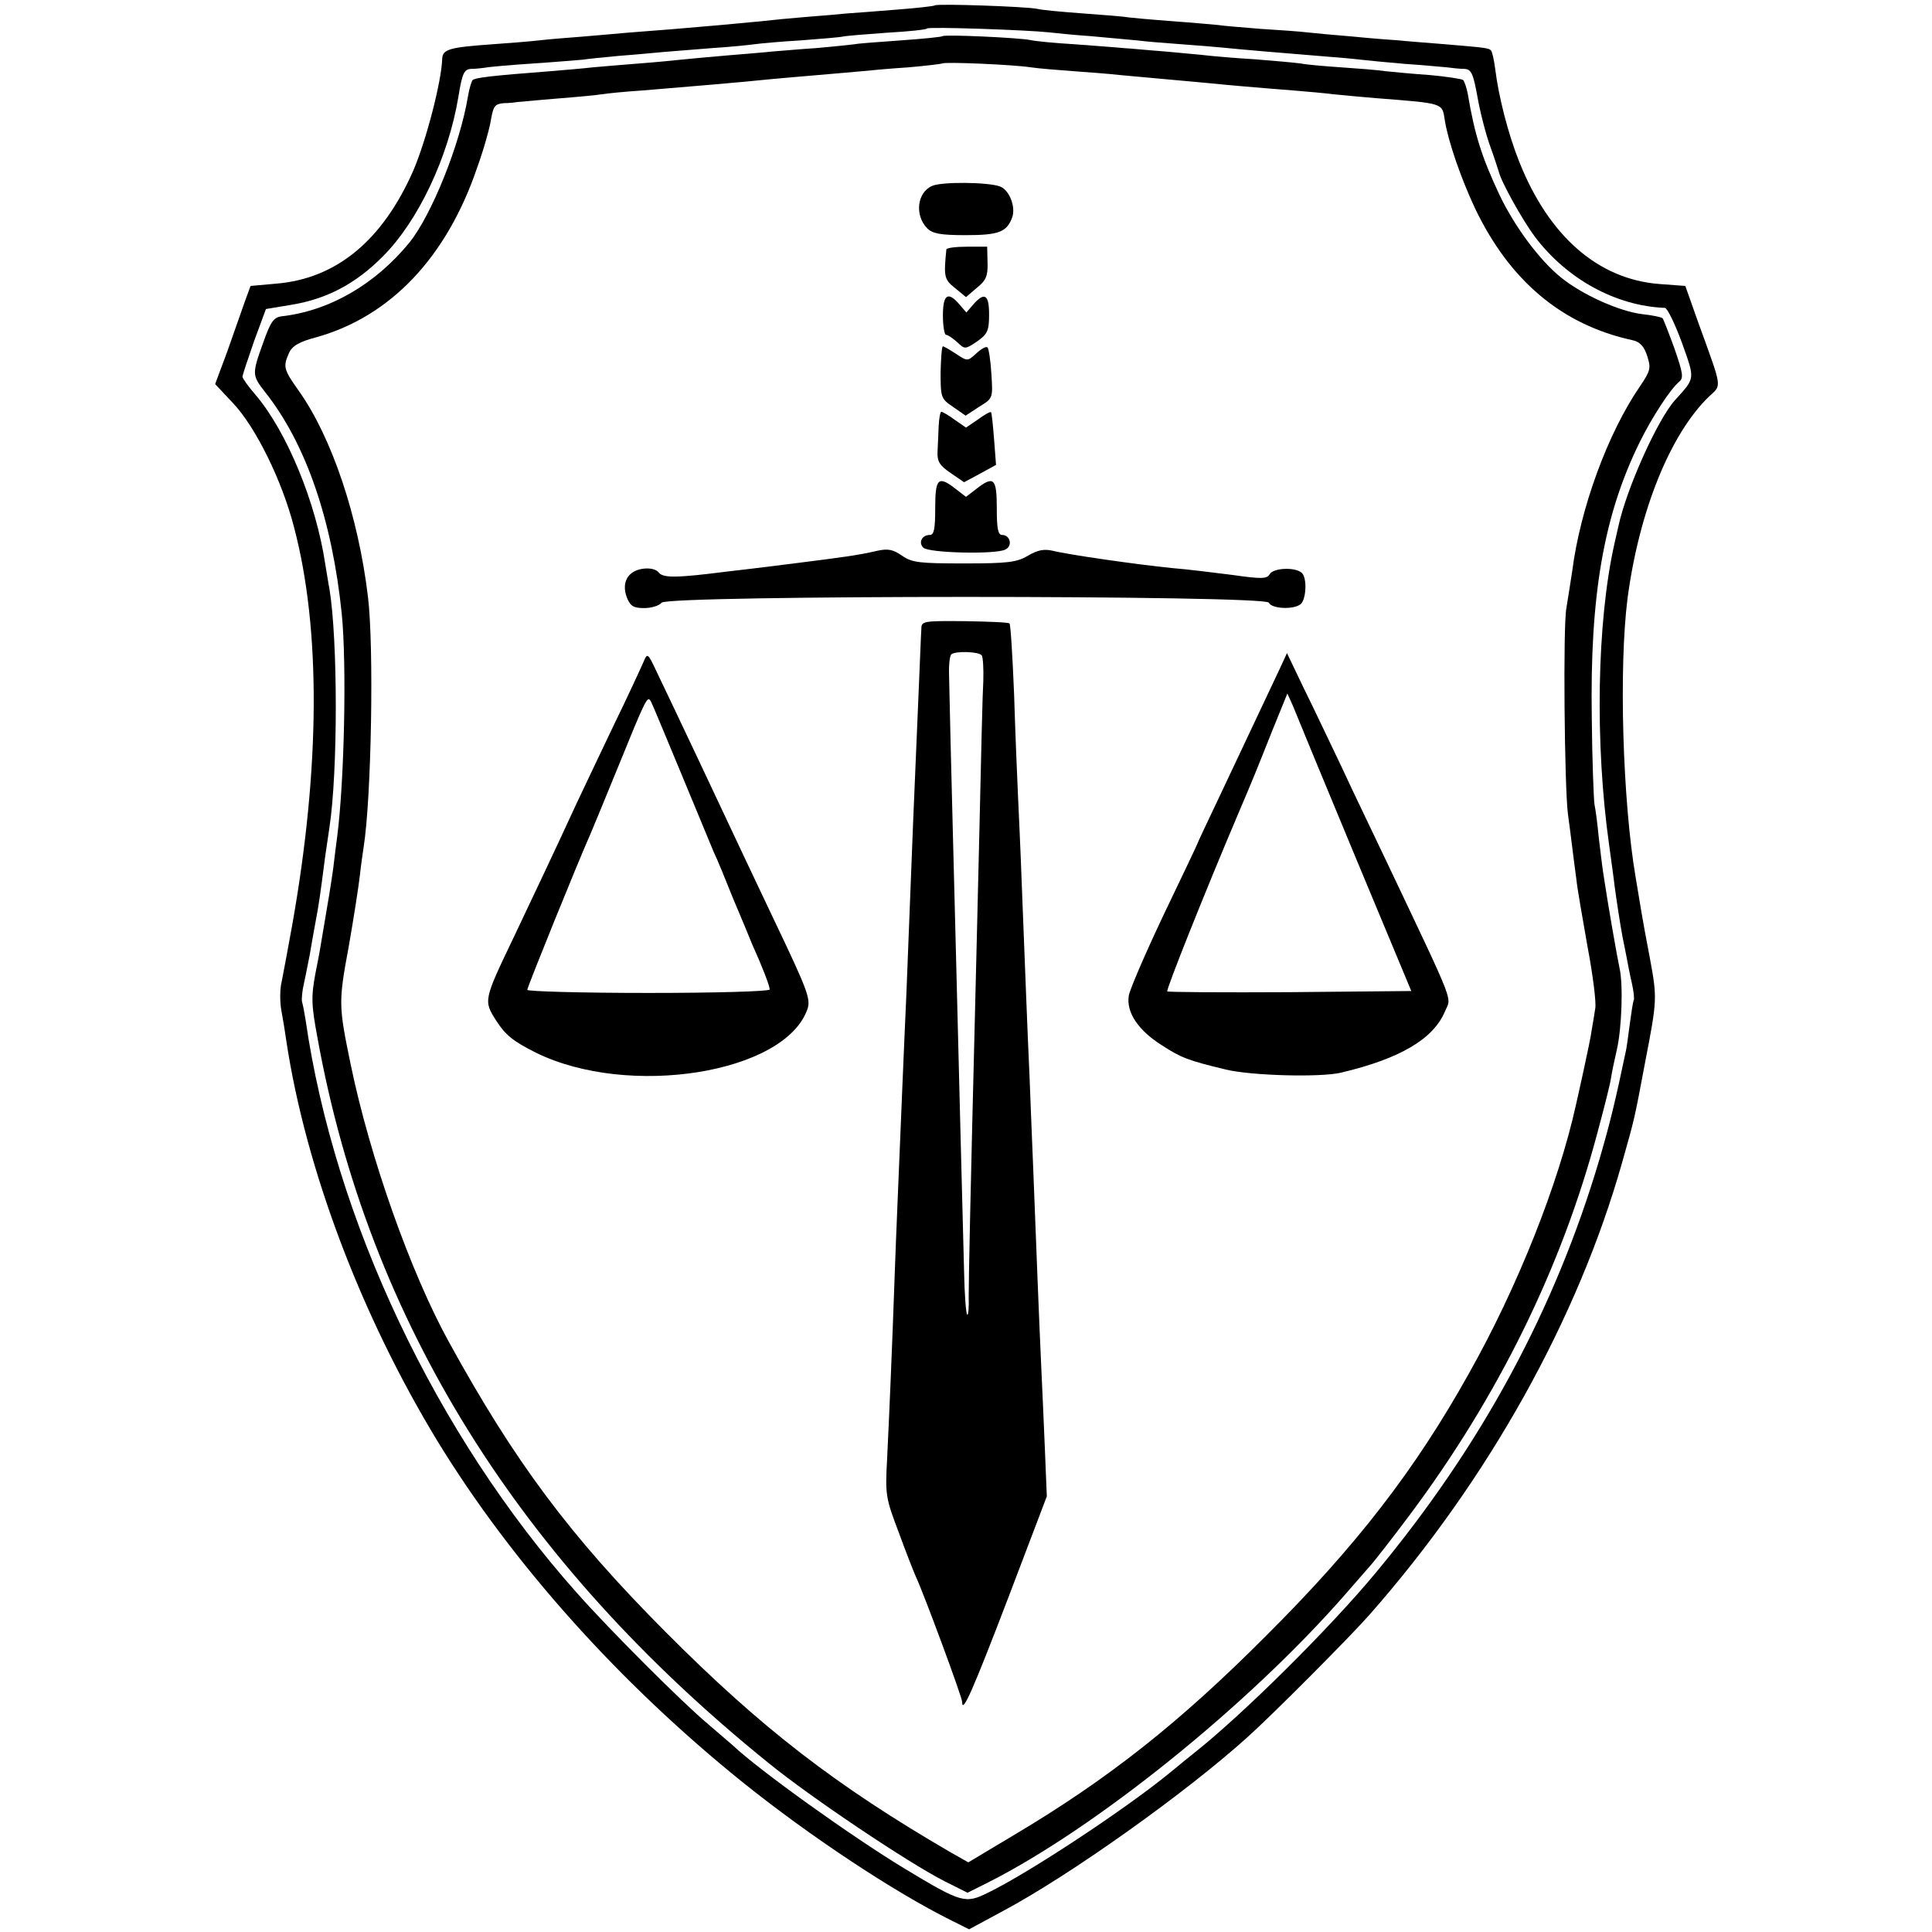 <?xml version="1.0" standalone="no"?>
<!DOCTYPE svg PUBLIC "-//W3C//DTD SVG 20010904//EN"
 "http://www.w3.org/TR/2001/REC-SVG-20010904/DTD/svg10.dtd">
<svg version="1.0" xmlns="http://www.w3.org/2000/svg"
 width="502pt" height="502pt" viewBox="0 0 502 502"
 preserveAspectRatio="xMidYMid meet">
<g transform="translate(0,502) scale(0.1,-0.1)"
fill="#000000" stroke="none">
<path d="M2429 5006 c-2 -2 -47 -7 -99 -11 -52 -4 -111 -9 -130 -10 -19 -2
-66 -6 -105 -9 -38 -3 -90 -8 -115 -11 -60 -6 -150 -14 -235 -21 -38 -3 -90
-7 -115 -9 -25 -2 -76 -7 -115 -10 -38 -3 -90 -7 -115 -10 -25 -3 -79 -7 -120
-10 -113 -8 -130 -13 -131 -38 -2 -60 -42 -213 -75 -290 -80 -182 -200 -281
-356 -294 l-67 -6 -15 -41 c-8 -23 -28 -80 -45 -128 l-32 -86 46 -49 c59 -62
128 -202 159 -323 70 -265 68 -625 -5 -1035 -11 -60 -23 -126 -27 -145 -5 -19
-5 -53 -1 -75 4 -22 10 -58 13 -80 50 -331 194 -713 393 -1040 193 -316 472
-628 794 -887 173 -139 392 -284 541 -358 l46 -23 89 48 c174 93 472 305 633
450 65 58 268 262 319 320 308 350 541 768 656 1175 33 117 31 108 60 262 31
160 31 165 12 268 -9 47 -19 101 -22 120 -3 19 -10 60 -15 90 -34 199 -44 547
-21 726 30 226 111 427 212 524 33 31 35 17 -28 191 l-34 96 -67 5 c-159 12
-288 124 -365 319 -28 70 -53 167 -62 240 -3 24 -8 45 -11 48 -6 6 -11 7 -119
16 -49 4 -103 8 -120 10 -16 1 -70 5 -120 10 -49 4 -103 9 -120 11 -16 2 -70
6 -120 9 -49 4 -99 8 -110 10 -11 1 -65 6 -120 10 -55 4 -107 9 -115 10 -9 2
-60 6 -115 10 -55 4 -109 9 -120 12 -28 6 -261 14 -266 9z m296 -70 c17 -2 66
-7 110 -10 44 -4 98 -9 120 -11 22 -3 74 -7 115 -10 41 -3 91 -7 110 -9 38 -4
143 -13 255 -22 39 -3 84 -7 100 -9 17 -2 68 -7 115 -11 47 -3 96 -8 110 -9
14 -2 34 -4 45 -4 18 -1 23 -12 34 -73 7 -40 22 -98 33 -128 11 -30 20 -59 22
-65 6 -27 62 -127 94 -170 84 -111 211 -180 338 -185 6 0 26 -41 44 -90 35
-98 35 -91 -18 -150 -45 -50 -126 -230 -147 -328 -3 -12 -7 -32 -10 -44 -46
-204 -51 -521 -14 -783 5 -38 12 -86 14 -105 5 -38 15 -103 21 -135 2 -11 7
-33 10 -50 3 -16 9 -48 14 -69 5 -22 7 -42 5 -45 -2 -4 -6 -30 -10 -60 -4 -30
-8 -61 -10 -70 -28 -133 -41 -187 -69 -283 -115 -389 -306 -743 -580 -1073
-120 -145 -346 -369 -471 -468 -11 -9 -40 -32 -65 -53 -116 -95 -366 -260
-473 -312 -59 -29 -68 -27 -217 63 -137 83 -376 254 -446 320 -6 5 -35 30 -64
55 -68 57 -255 244 -341 341 -366 411 -630 969 -705 1489 -3 19 -7 40 -9 46
-2 6 0 29 5 50 5 22 11 55 15 74 3 19 10 58 15 85 9 48 11 62 25 170 4 28 9
61 11 75 22 144 22 486 0 620 -3 14 -7 43 -11 65 -24 160 -100 344 -181 439
-19 22 -34 43 -34 47 0 4 14 46 30 92 l31 84 66 11 c92 15 168 55 238 126 92
92 170 258 196 414 10 62 15 72 33 73 12 0 28 2 36 3 8 2 64 7 125 11 60 4
118 9 130 10 11 2 54 6 95 10 41 3 93 8 115 10 22 2 78 6 125 10 47 3 96 8
110 10 14 2 68 7 120 10 52 4 102 8 110 10 9 2 60 6 115 10 55 3 102 8 104 11
5 5 261 -4 316 -10z"/>
<path d="M2449 4926 c-2 -2 -51 -7 -109 -11 -57 -4 -111 -8 -120 -10 -8 -1
-53 -6 -100 -10 -47 -3 -98 -8 -115 -9 -16 -2 -68 -6 -115 -10 -47 -4 -101 -9
-120 -11 -19 -2 -69 -7 -110 -10 -41 -3 -95 -8 -120 -10 -25 -3 -74 -7 -110
-10 -157 -12 -195 -17 -202 -23 -3 -4 -9 -23 -12 -42 -21 -127 -95 -309 -152
-380 -90 -110 -209 -178 -333 -192 -20 -3 -28 -14 -47 -68 -30 -83 -29 -85 5
-129 106 -134 174 -332 199 -576 13 -130 7 -433 -12 -580 -2 -16 -7 -52 -10
-80 -6 -43 -11 -74 -30 -185 -1 -8 -8 -48 -16 -87 -12 -64 -11 -84 5 -170 133
-735 522 -1359 1172 -1884 112 -91 363 -259 457 -307 l60 -30 50 25 c281 141
680 462 933 752 21 24 49 56 61 70 13 14 61 76 106 136 229 307 394 642 487
993 17 63 33 126 35 141 2 14 9 47 15 73 13 56 17 171 7 213 -6 28 -30 164
-42 245 -3 19 -8 62 -12 95 -3 33 -8 71 -11 85 -2 14 -6 115 -7 225 -5 318 31
527 125 717 31 63 79 137 102 156 12 10 10 22 -12 86 -15 41 -29 77 -31 79 -3
3 -27 8 -55 11 -60 8 -155 51 -209 95 -56 45 -121 133 -160 215 -45 96 -64
154 -82 261 -3 17 -9 33 -12 37 -4 3 -43 9 -87 13 -44 3 -96 8 -115 10 -19 3
-71 7 -115 10 -44 3 -91 7 -105 10 -14 2 -68 7 -120 11 -52 3 -108 8 -125 10
-16 2 -64 6 -105 10 -41 3 -91 8 -110 9 -19 2 -77 6 -128 10 -51 3 -103 8
-115 11 -30 6 -223 15 -228 10z m230 -81 c20 -3 70 -7 111 -10 41 -3 95 -7
120 -10 25 -2 74 -7 110 -10 36 -3 85 -8 110 -10 49 -5 127 -12 230 -20 36 -3
83 -7 105 -10 22 -2 72 -7 110 -10 178 -14 172 -12 179 -57 9 -56 42 -151 78
-228 90 -189 226 -304 410 -344 19 -4 30 -16 38 -41 10 -31 9 -38 -19 -79 -83
-121 -155 -316 -176 -481 -4 -27 -11 -70 -15 -95 -9 -46 -5 -465 4 -535 3 -22
8 -60 11 -85 3 -25 8 -63 11 -85 2 -22 16 -101 29 -175 14 -74 23 -146 20
-160 -2 -14 -6 -38 -9 -55 -2 -16 -12 -64 -21 -105 -9 -41 -18 -82 -20 -90
-45 -205 -152 -475 -279 -700 -139 -249 -292 -447 -526 -680 -225 -226 -411
-373 -657 -519 l-117 -70 -46 26 c-299 174 -491 322 -740 572 -249 250 -392
442 -563 753 -100 181 -206 481 -256 723 -31 151 -32 160 -5 305 13 74 26 158
29 185 3 28 8 61 10 75 20 127 27 520 11 650 -25 209 -94 414 -180 535 -39 55
-41 62 -25 98 8 18 26 29 72 41 192 54 338 208 417 441 17 47 33 104 36 126 6
33 10 39 33 41 14 0 31 2 36 3 6 0 52 5 103 9 52 4 103 9 115 11 12 2 60 7
107 10 131 11 243 20 340 30 19 2 71 6 115 10 44 4 96 8 115 10 19 2 73 7 120
10 47 4 86 9 88 10 5 5 187 -3 231 -10z"/>
<path d="M2422 4537 c-39 -17 -46 -76 -13 -110 14 -14 34 -18 100 -18 86 0
107 8 121 46 10 28 -8 73 -33 81 -33 11 -150 12 -175 1z"/>
<path d="M2459 4372 c-7 -70 -6 -78 22 -100 l29 -24 28 24 c24 19 29 31 28 65
l-1 42 -52 0 c-29 0 -53 -3 -54 -7z"/>
<path d="M2450 4200 c0 -27 4 -50 8 -50 5 0 18 -9 29 -19 20 -19 21 -19 52 2
27 19 31 28 31 70 0 52 -12 59 -41 26 l-18 -21 -18 21 c-30 35 -43 26 -43 -29z"/>
<path d="M2444 4053 c0 -66 1 -69 32 -90 l33 -23 35 23 c36 22 36 22 32 85 -2
35 -7 66 -10 69 -3 4 -16 -3 -29 -15 -23 -21 -23 -21 -52 -2 -17 11 -32 20
-35 20 -3 0 -5 -30 -6 -67z"/>
<path d="M2439 3913 c-1 -21 -2 -51 -3 -68 -1 -24 6 -35 34 -54 l35 -24 41 22
42 23 -5 66 c-3 37 -6 69 -8 71 -2 2 -18 -7 -34 -19 l-31 -21 -29 20 c-16 12
-32 21 -35 21 -3 0 -6 -17 -7 -37z"/>
<path d="M2430 3700 c0 -54 -3 -70 -14 -70 -21 0 -30 -20 -17 -33 14 -14 188
-18 213 -5 20 9 13 38 -8 38 -11 0 -14 17 -14 70 0 78 -8 85 -54 49 l-26 -20
-26 20 c-46 36 -54 29 -54 -49z"/>
<path d="M2280 3589 c-52 -12 -83 -16 -225 -34 -71 -9 -146 -18 -165 -20 -133
-17 -166 -17 -178 -3 -7 9 -23 13 -43 10 -38 -6 -55 -36 -40 -75 9 -22 17 -27
45 -27 18 0 39 6 45 14 17 20 1570 20 1578 0 6 -15 60 -19 81 -5 16 10 19 68
5 82 -16 16 -74 14 -84 -3 -7 -12 -20 -13 -96 -2 -48 6 -119 15 -158 18 -90 9
-271 35 -310 45 -22 5 -39 2 -64 -13 -29 -17 -52 -20 -165 -20 -117 0 -136 2
-162 20 -23 16 -36 19 -64 13z"/>
<path d="M2394 3386 c-1 -12 -4 -95 -8 -186 -12 -278 -13 -301 -31 -765 -3
-60 -7 -164 -10 -230 -12 -294 -16 -377 -20 -490 -7 -201 -15 -385 -20 -486
-5 -92 -4 -101 30 -190 19 -52 39 -103 44 -114 22 -47 121 -315 121 -327 0
-33 27 28 120 271 l100 263 -5 122 c-3 66 -7 168 -10 226 -5 109 -12 287 -20
495 -3 66 -7 179 -10 250 -6 132 -9 216 -20 495 -3 85 -8 191 -10 235 -2 44
-7 161 -10 260 -4 99 -9 182 -12 185 -3 3 -55 5 -117 6 -107 1 -112 0 -112
-20z m157 -69 c3 -4 5 -34 4 -65 -2 -31 -6 -203 -10 -382 -4 -179 -9 -365 -10
-415 -14 -557 -18 -758 -18 -803 1 -29 -1 -51 -4 -48 -3 3 -7 54 -8 113 -3
114 -14 538 -20 783 -3 124 -16 610 -19 765 -1 28 2 52 6 55 12 9 72 7 79 -3z"/>
<path d="M1672 3300 c-6 -14 -41 -90 -80 -170 -38 -80 -81 -170 -95 -200 -50
-109 -106 -227 -162 -345 -79 -165 -79 -165 -45 -218 23 -36 44 -53 102 -82
241 -119 648 -54 706 113 9 26 0 50 -85 228 -52 110 -103 217 -113 239 -20 43
-154 327 -194 410 -23 49 -24 49 -34 25z m98 -290 c40 -96 78 -188 85 -205 8
-16 30 -70 50 -120 21 -49 43 -103 50 -120 25 -55 45 -107 45 -116 0 -5 -141
-9 -315 -9 -173 0 -315 4 -315 8 0 7 132 333 165 407 7 17 38 91 68 165 76
187 79 193 88 178 4 -7 39 -92 79 -188z"/>
<path d="M3326 3284 c-34 -72 -84 -178 -150 -318 -36 -76 -66 -139 -66 -141 0
-1 -39 -83 -86 -181 -47 -99 -88 -194 -91 -211 -7 -43 24 -90 86 -129 51 -33
67 -39 166 -63 66 -16 246 -21 300 -8 152 36 239 87 269 158 17 41 33 2 -153
394 -34 72 -86 179 -114 240 -29 60 -72 152 -98 204 l-45 94 -18 -39z m193
-484 l148 -355 -315 -3 c-173 -1 -317 0 -319 2 -4 3 97 256 184 461 41 96 48
114 89 217 l39 96 14 -31 c7 -18 79 -192 160 -387z"/>
</g>
</svg>
